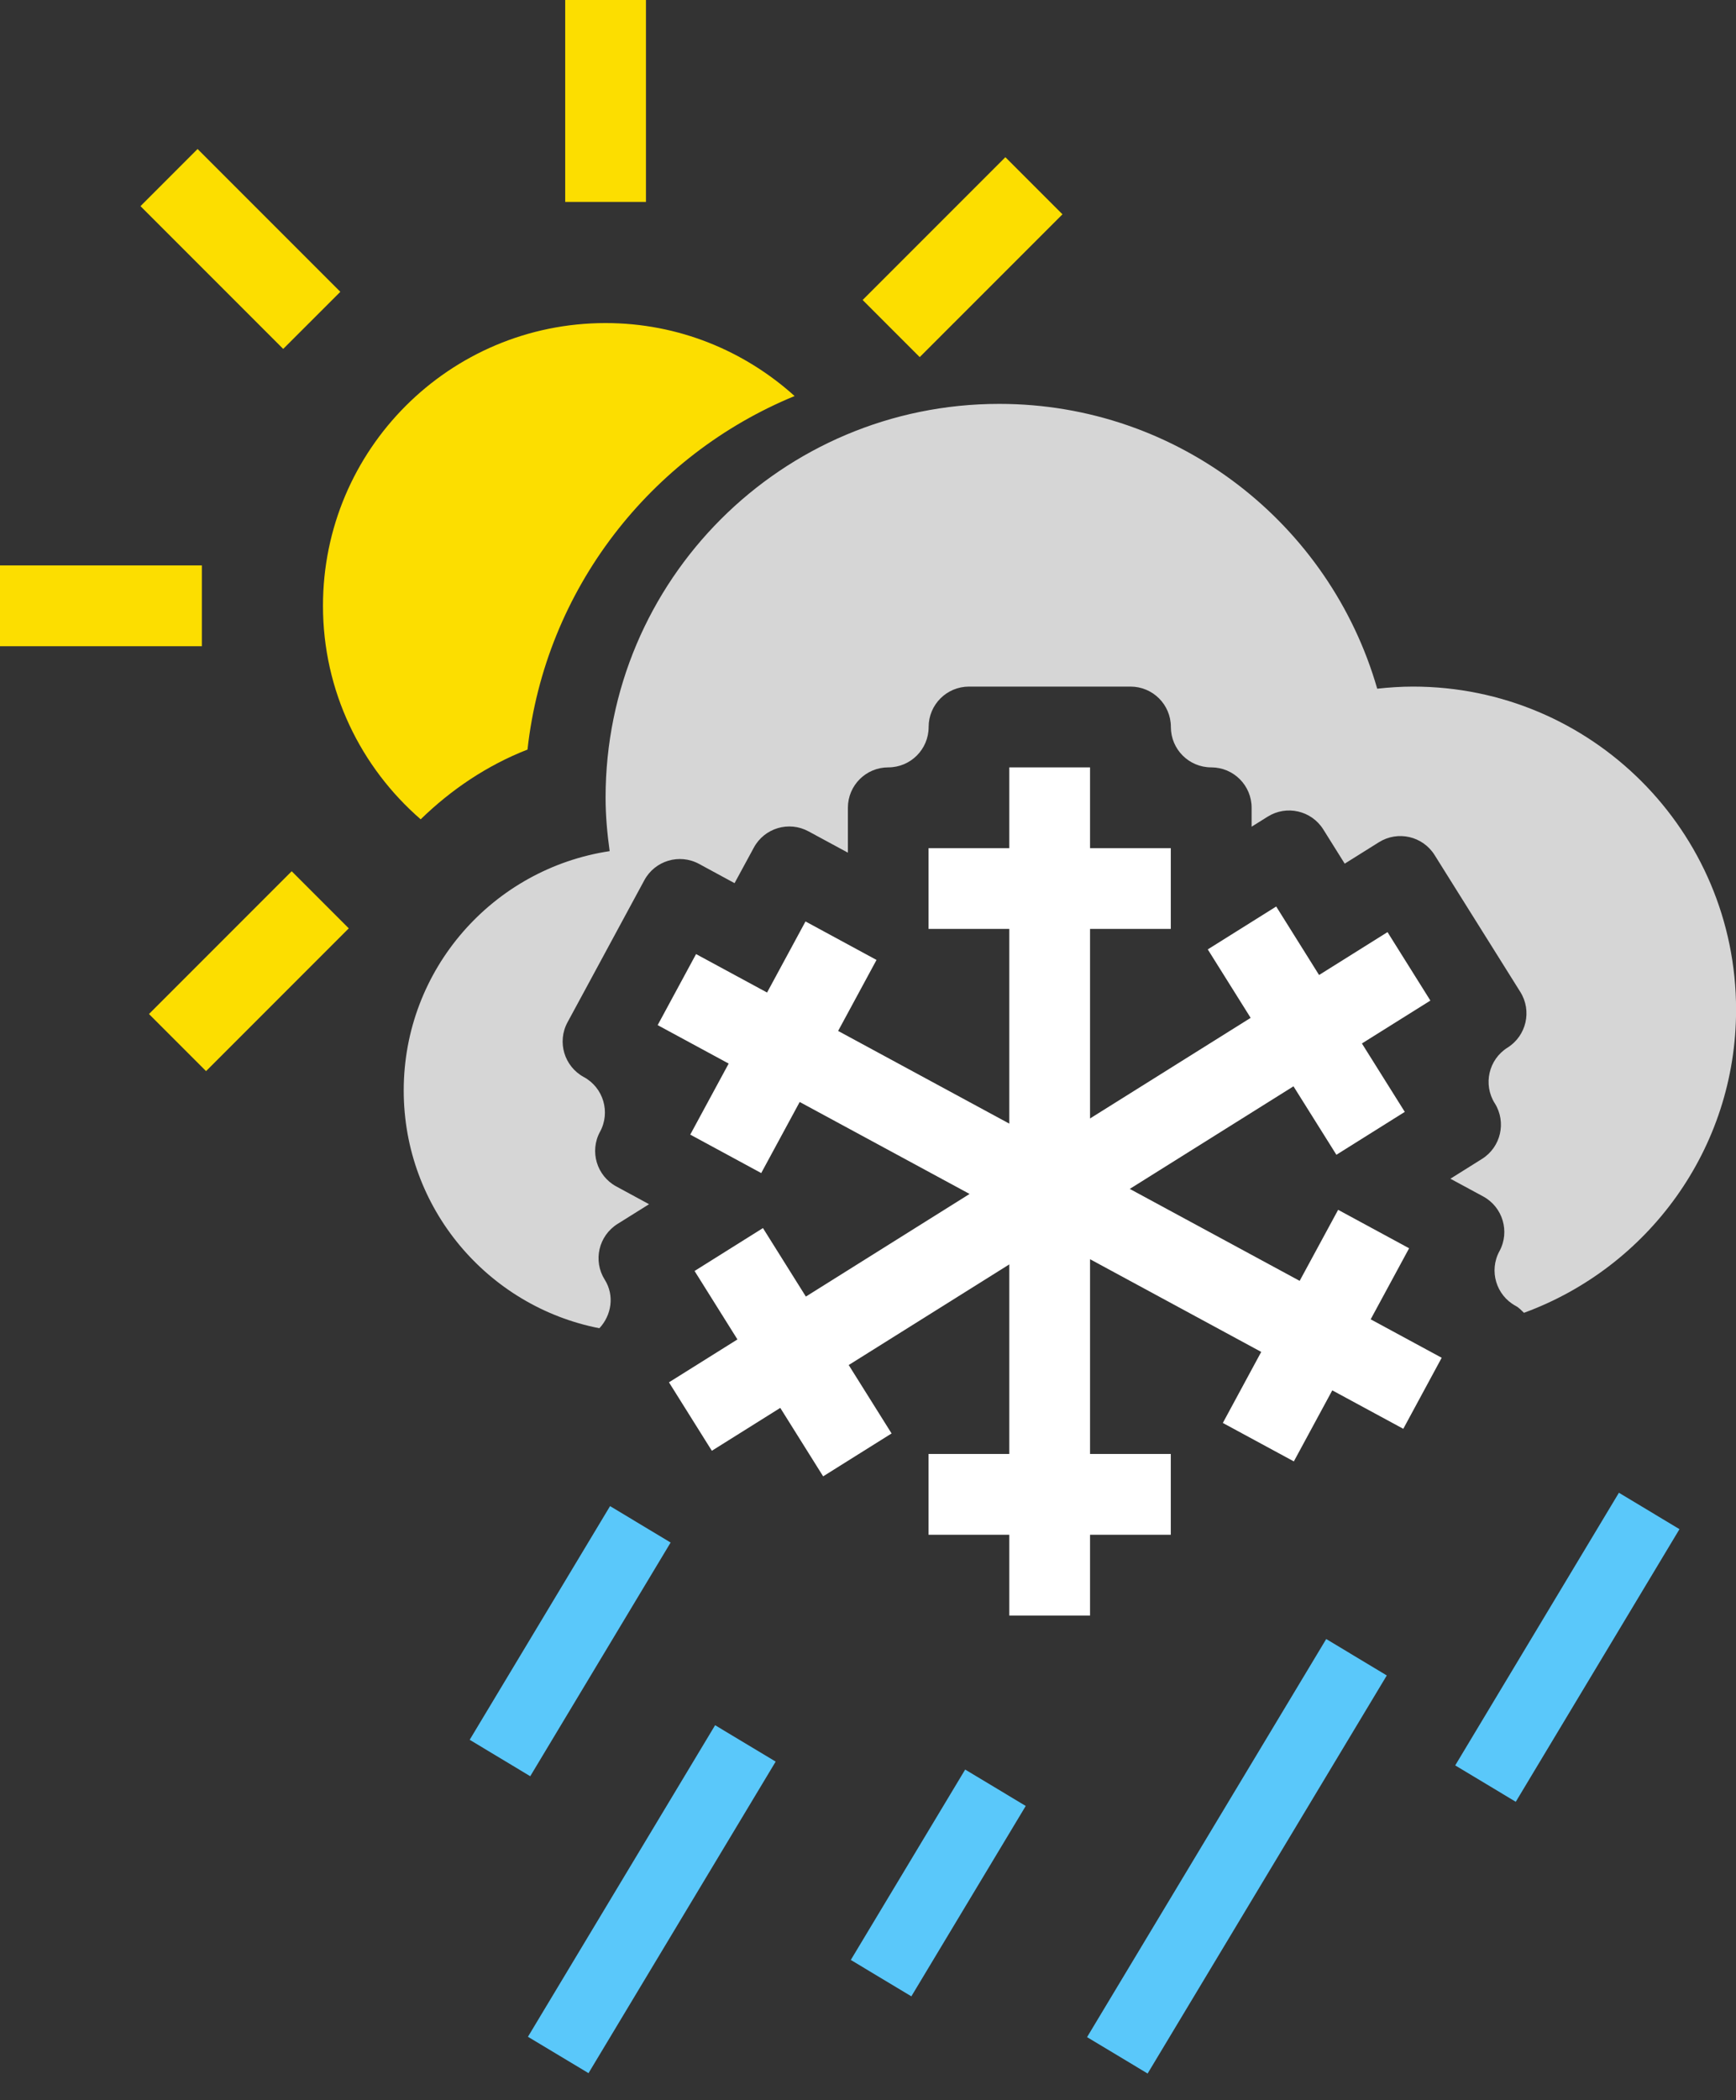 
<svg width="43px" height="52px" viewBox="0 0 43 52" version="1.1" xmlns="http://www.w3.org/2000/svg" xmlns:xlink="http://www.w3.org/1999/xlink">
    <rect x="0" y="0" width="43" height="52" fill="#333333" stroke="none"/>
    <!-- Generator: Sketch 48.2 (47327) - http://www.bohemiancoding.com/sketch -->
    <desc>Created with Sketch.</desc>
    <defs></defs>
    <g id="Page-1" stroke="none" stroke-width="1" fill="none" fill-rule="evenodd">
        <g id="c3031c3031" fill-rule="nonzero">
            <polygon id="Shape" fill="#FFFFFF" points="35.71 33.618 33.951 32.666 34.903 30.907 33.145 29.955 32.192 31.714 27.984 29.437 32.039 26.897 33.102 28.592 34.796 27.53 33.734 25.836 35.43 24.774 34.368 23.079 32.673 24.141 31.611 22.445 29.916 23.507 30.978 25.202 27 27.693 27 23 29 23 29 21 27 21 27 19 25 19 25 21 23 21 23 23 25 23 25 27.821 20.76 25.526 21.711 23.768 19.952 22.815 19 24.575 17.241 23.623 16.29 25.382 18.049 26.334 17.097 28.093 18.855 29.045 19.808 27.285 24.016 29.562 19.961 32.103 18.898 30.407 17.204 31.469 18.266 33.164 16.57 34.226 17.632 35.921 19.327 34.859 20.389 36.554 22.084 35.492 21.022 33.798 25 31.306 25 36 23 36 23 38 25 38 25 40 27 40 27 38 29 38 29 36 27 36 27 31.178 31.24 33.473 30.289 35.232 32.048 36.184 33 34.425 34.759 35.377"></polygon>
            <path d="M35,17 C34.7,17 34.405,17.02 34.113,17.052 C32.942,12.981 29.197,10 24.75,10 C19.365,10 15,14.365 15,19.75 C15,20.2 15.041,20.641 15.101,21.074 C12.215,21.51 10,23.993 10,27 C10,29.919 12.085,32.348 14.846,32.887 C15.149,32.564 15.225,32.076 14.979,31.684 L14.978,31.683 C14.685,31.215 14.827,30.599 15.295,30.305 L16.077,29.816 L15.265,29.376 C14.78,29.113 14.599,28.507 14.862,28.022 L14.863,28.021 C15.126,27.536 14.945,26.929 14.46,26.667 C13.975,26.403 13.794,25.797 14.057,25.312 L14.533,24.433 L15.484,22.674 L15.96,21.794 C16.223,21.308 16.829,21.127 17.315,21.39 L18.195,21.867 L18.195,21.866 L18.672,20.987 C18.935,20.501 19.541,20.321 20.026,20.584 L20.906,21.06 L21.002,21.112 L21.002,21 L21.002,19.999 C21.002,19.447 21.449,19 22.002,19 C22.555,19 23.002,18.553 23.002,18 L23.002,17.999 C23.002,17.447 23.449,17 24.002,17 L25.002,17 L27.002,17 L28.002,17 C28.555,17 29.002,17.447 29.002,17.999 L29.002,18 C29.002,18.553 29.449,19 30.002,19 C30.555,19 31.002,19.447 31.002,19.999 L31.002,20.469 L31.4,20.22 C31.868,19.927 32.484,20.069 32.777,20.536 L33.308,21.384 L34.156,20.853 C34.625,20.56 35.241,20.703 35.534,21.17 L36.065,22.018 L37.127,23.713 L37.658,24.561 C37.951,25.029 37.808,25.646 37.341,25.939 C36.873,26.232 36.731,26.849 37.024,27.317 L37.025,27.317 C37.318,27.785 37.176,28.402 36.708,28.695 L35.926,29.185 L36.738,29.624 C37.223,29.887 37.404,30.494 37.141,30.979 L37.14,30.98 C36.877,31.465 37.058,32.072 37.543,32.334 C37.625,32.378 37.684,32.443 37.748,32.505 C40.811,31.384 43.002,28.451 43.002,24.999 C43,20.582 39.418,17 35,17 Z" id="Shape" fill="#FFFFFF" opacity="0.8"></path>
            <path d="M26.926,50.439 L32.85,40.582 L34.35,41.484 L28.426,51.34 L26.926,50.439 Z M36.045,43.711 L40.1,36.96 L41.6,37.862 L37.545,44.612 L36.045,43.711 Z M13.077,50.43 L17.713,42.716 L19.213,43.617 L14.577,51.331 L13.077,50.43 Z M11.634,43.077 L15.111,37.291 L16.611,38.193 L13.134,43.979 L11.634,43.077 Z M21.074,48.528 L23.907,43.814 L25.407,44.715 L22.574,49.429 L21.074,48.528 Z" id="Rectangle-path" fill="#5AC8FA"></path>
            <path d="M14,0 L16,0 L16,5 L14,5 L14,0 Z M7.0410897e-07,16 L7.0410897e-07,14 L5,14 L5,16 L7.0410897e-07,16 Z M3.48,5.104 L4.894,3.689 L8.43,7.225 L7.015,8.639 L3.48,5.104 Z M5.104,26.521 L3.69,25.107 L7.225,21.572 L8.639,22.986 L5.104,26.521 Z M22.781,8.842 L21.367,7.428 L24.903,3.892 L26.317,5.306 L22.781,8.842 Z M10.42,20.286 C8.94,19.002 8,17.113 8,14.999 C8,11.133 11.134,7.999 15,7.999 C16.803,7.999 18.441,8.687 19.682,9.806 C16.119,11.27 13.505,14.589 13.066,18.559 C12.058,18.953 11.172,19.554 10.42,20.286 Z" id="Rectangle-path" fill="#FCDE00"></path>
        </g>
    </g>
</svg>